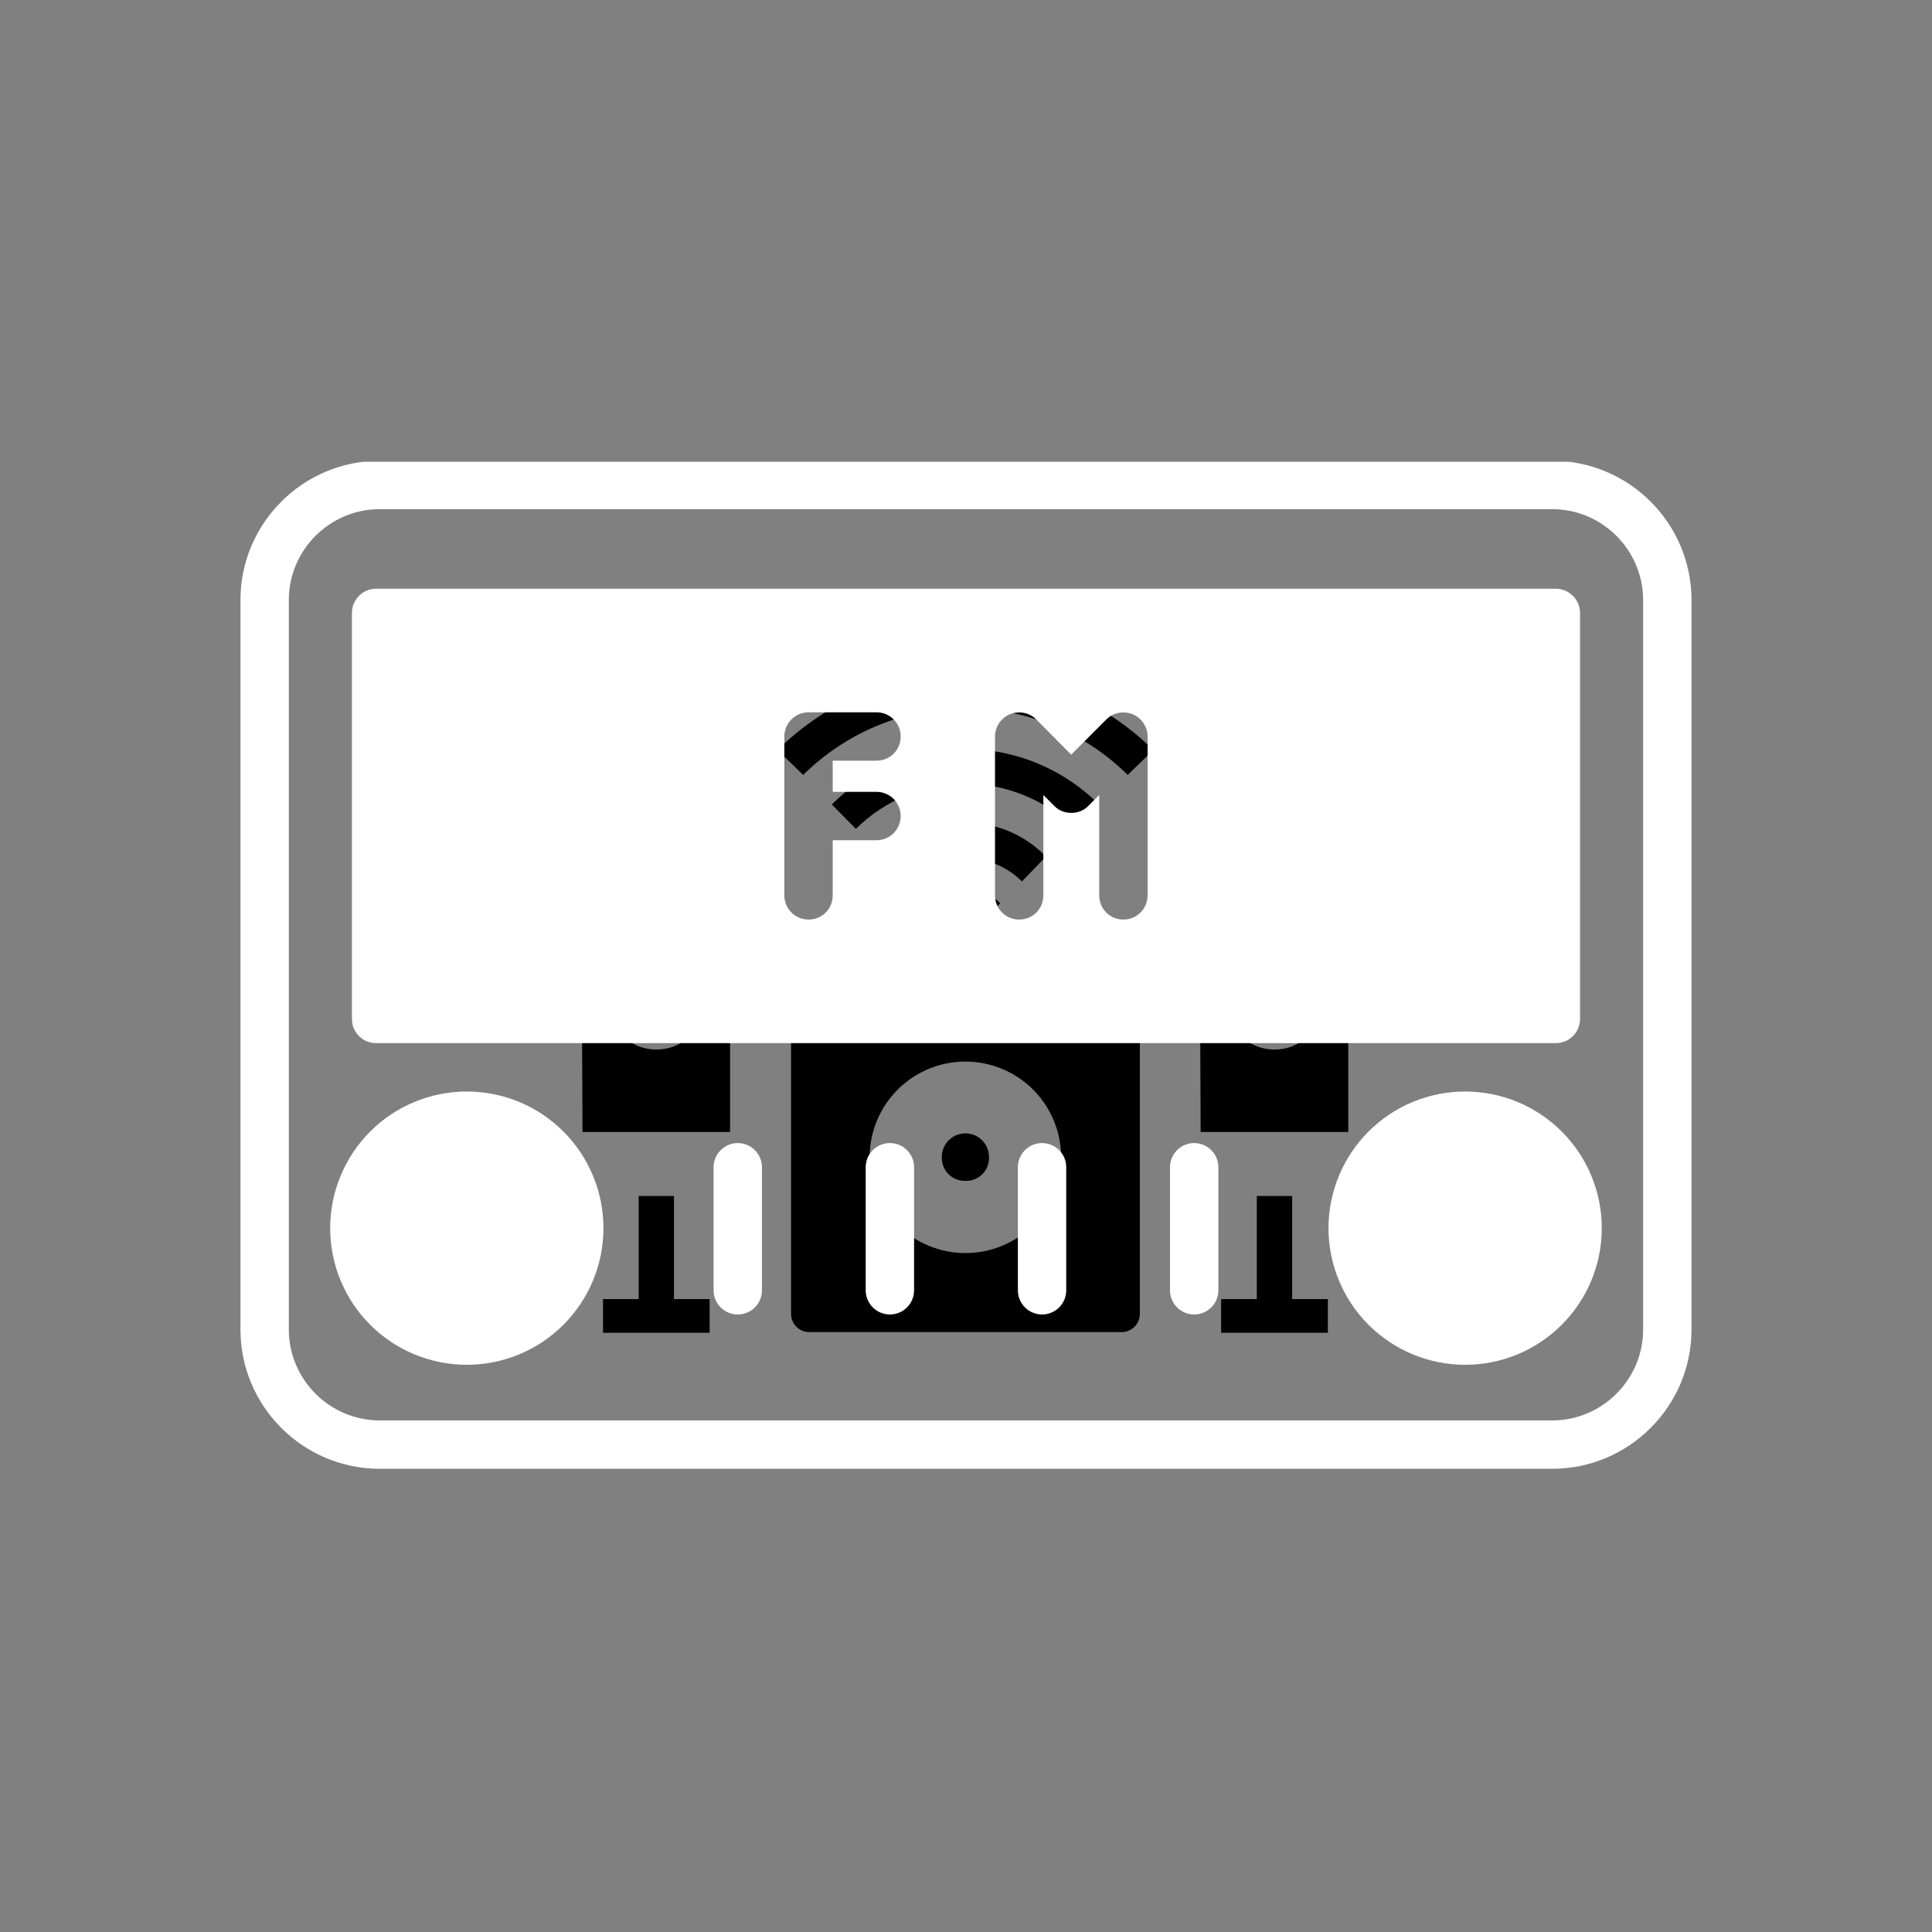 <svg xmlns="http://www.w3.org/2000/svg" xmlns:xlink="http://www.w3.org/1999/xlink" width="500" zoomAndPan="magnify" viewBox="0 0 375 375" height="500" preserveAspectRatio="xMidYMid meet" version="1.0"><rect x="0" y="0" width="375" height="375" fill="#808080" stroke="none"/><defs><clipPath id="9afb76dab4"><path d="M 112.5 116.25 L 142 116.25 L 142 220 L 112.5 220 Z M 112.5 116.25 " clip-rule="nonzero"/></clipPath><clipPath id="341350e254"><path d="M 117 232 L 138 232 L 138 258.75 L 117 258.75 Z M 117 232 " clip-rule="nonzero"/></clipPath><clipPath id="b7a0632d6f"><path d="M 232 116.25 L 262 116.25 L 262 220 L 232 220 Z M 232 116.25 " clip-rule="nonzero"/></clipPath><clipPath id="900d3f6858"><path d="M 237 232 L 258 232 L 258 258.75 L 237 258.75 Z M 237 232 " clip-rule="nonzero"/></clipPath><clipPath id="9c6aa175aa"><path d="M 153 190 L 222 190 L 222 258.75 L 153 258.75 Z M 153 190 " clip-rule="nonzero"/></clipPath><clipPath id="ee651fb65d"><path d="M 46.672 89.625 L 328.672 89.625 L 328.672 285.375 L 46.672 285.375 Z M 46.672 89.625 " clip-rule="nonzero"/></clipPath></defs><path fill="#000000" d="M 127.41 139.75 C 127.066 139.742 126.734 139.805 126.418 139.941 C 126.098 140.074 125.824 140.266 125.59 140.516 C 125.352 140.766 125.18 141.055 125.066 141.379 C 124.953 141.707 124.914 142.039 124.941 142.383 C 124.926 142.723 124.973 143.051 125.09 143.367 C 125.207 143.684 125.383 143.969 125.613 144.215 C 125.848 144.461 126.117 144.648 126.43 144.785 C 126.742 144.918 127.066 144.984 127.406 144.984 C 127.742 144.984 128.07 144.918 128.379 144.785 C 128.691 144.648 128.965 144.461 129.195 144.215 C 129.43 143.969 129.602 143.684 129.719 143.367 C 129.836 143.051 129.887 142.723 129.867 142.383 C 129.895 142.039 129.855 141.707 129.742 141.383 C 129.629 141.059 129.457 140.773 129.223 140.52 C 128.988 140.27 128.711 140.078 128.398 139.945 C 128.082 139.809 127.75 139.746 127.41 139.75 Z M 127.41 139.75 " fill-opacity="1" fill-rule="nonzero"/><g clip-path="url(#9afb76dab4)"><path fill="#000000" d="M 112.602 117.004 L 113.062 219.719 L 141.711 219.719 L 141.711 116.566 Z M 127.41 203.711 C 126.801 203.715 126.199 203.66 125.602 203.547 C 125.004 203.434 124.426 203.262 123.859 203.035 C 123.297 202.805 122.762 202.523 122.254 202.191 C 121.746 201.859 121.277 201.477 120.844 201.051 C 120.41 200.625 120.023 200.16 119.68 199.656 C 119.34 199.156 119.051 198.625 118.812 198.062 C 118.574 197.504 118.395 196.926 118.273 196.332 C 118.148 195.734 118.086 195.133 118.082 194.527 C 118.098 193.926 118.172 193.332 118.305 192.746 C 118.438 192.16 118.625 191.59 118.867 191.039 C 119.109 190.488 119.402 189.969 119.742 189.473 C 120.086 188.98 120.473 188.523 120.906 188.105 C 121.336 187.684 121.805 187.312 122.305 186.984 C 122.809 186.652 123.34 186.375 123.898 186.148 C 124.453 185.926 125.027 185.754 125.617 185.637 C 126.207 185.523 126.805 185.465 127.406 185.465 C 128.008 185.465 128.602 185.523 129.191 185.637 C 129.781 185.754 130.355 185.926 130.914 186.148 C 131.469 186.375 132 186.652 132.504 186.984 C 133.008 187.312 133.473 187.684 133.906 188.105 C 134.336 188.523 134.723 188.98 135.066 189.473 C 135.41 189.969 135.703 190.488 135.945 191.039 C 136.184 191.59 136.371 192.16 136.504 192.746 C 136.637 193.332 136.711 193.926 136.727 194.527 C 136.723 195.133 136.66 195.734 136.535 196.332 C 136.414 196.926 136.234 197.504 135.996 198.062 C 135.762 198.621 135.473 199.152 135.133 199.656 C 134.789 200.156 134.402 200.621 133.969 201.047 C 133.539 201.477 133.066 201.855 132.559 202.188 C 132.051 202.523 131.516 202.805 130.953 203.031 C 130.391 203.262 129.812 203.434 129.215 203.547 C 128.617 203.66 128.016 203.715 127.41 203.711 Z M 127.41 151.633 C 126.797 151.633 126.191 151.57 125.594 151.449 C 124.996 151.328 124.414 151.152 123.852 150.918 C 123.289 150.68 122.754 150.395 122.246 150.055 C 121.738 149.711 121.27 149.324 120.84 148.891 C 120.41 148.461 120.023 147.988 119.688 147.48 C 119.348 146.969 119.062 146.434 118.832 145.867 C 118.602 145.305 118.426 144.723 118.309 144.121 C 118.191 143.523 118.133 142.918 118.137 142.309 C 118.137 141.695 118.199 141.09 118.32 140.492 C 118.441 139.895 118.621 139.312 118.855 138.75 C 119.09 138.188 119.379 137.652 119.719 137.145 C 120.062 136.637 120.449 136.172 120.883 135.738 C 121.316 135.309 121.785 134.926 122.297 134.59 C 122.805 134.25 123.344 133.965 123.906 133.734 C 124.473 133.504 125.055 133.328 125.652 133.211 C 126.254 133.094 126.859 133.039 127.469 133.039 C 128.078 133.043 128.684 133.105 129.281 133.227 C 129.883 133.348 130.461 133.527 131.027 133.766 C 131.59 134 132.125 134.289 132.629 134.629 C 133.137 134.973 133.605 135.359 134.035 135.793 C 134.465 136.227 134.848 136.699 135.184 137.207 C 135.523 137.719 135.805 138.254 136.035 138.82 C 136.27 139.387 136.441 139.969 136.559 140.566 C 136.676 141.168 136.73 141.773 136.727 142.383 C 136.719 142.988 136.648 143.59 136.523 144.184 C 136.395 144.777 136.211 145.355 135.973 145.914 C 135.734 146.473 135.445 147.004 135.105 147.508 C 134.766 148.008 134.379 148.477 133.945 148.902 C 133.516 149.332 133.047 149.715 132.543 150.051 C 132.039 150.391 131.504 150.676 130.945 150.91 C 130.387 151.145 129.809 151.324 129.211 151.445 C 128.617 151.57 128.016 151.633 127.41 151.641 Z M 127.41 151.633 " fill-opacity="1" fill-rule="nonzero"/></g><path fill="#000000" d="M 127.41 191.91 C 127.066 191.914 126.742 191.98 126.43 192.117 C 126.117 192.254 125.844 192.445 125.613 192.691 C 125.379 192.941 125.203 193.227 125.09 193.543 C 124.973 193.863 124.922 194.195 124.941 194.535 C 124.926 194.871 124.973 195.199 125.09 195.52 C 125.207 195.836 125.383 196.121 125.613 196.367 C 125.848 196.613 126.117 196.801 126.43 196.934 C 126.742 197.07 127.066 197.137 127.406 197.137 C 127.742 197.137 128.07 197.07 128.379 196.934 C 128.691 196.801 128.965 196.613 129.195 196.367 C 129.43 196.121 129.602 195.836 129.719 195.52 C 129.836 195.199 129.887 194.871 129.867 194.535 C 129.883 194.195 129.836 193.867 129.719 193.547 C 129.602 193.23 129.426 192.949 129.195 192.699 C 128.965 192.453 128.691 192.262 128.383 192.125 C 128.074 191.984 127.746 191.914 127.41 191.91 Z M 127.41 191.91 " fill-opacity="1" fill-rule="nonzero"/><g clip-path="url(#341350e254)"><path fill="#000000" d="M 130.816 232.137 L 123.965 232.137 L 123.965 252.152 L 117.043 252.152 L 117.043 258.691 L 137.738 258.691 L 137.738 252.152 L 130.816 252.152 Z M 130.816 232.137 " fill-opacity="1" fill-rule="nonzero"/></g><path fill="#000000" d="M 247.387 191.91 C 247.047 191.914 246.723 191.984 246.414 192.121 C 246.102 192.258 245.832 192.449 245.598 192.699 C 245.367 192.945 245.191 193.23 245.074 193.547 C 244.961 193.867 244.91 194.195 244.93 194.535 C 244.93 194.859 244.992 195.176 245.117 195.477 C 245.242 195.777 245.418 196.043 245.648 196.273 C 245.879 196.504 246.145 196.68 246.445 196.805 C 246.75 196.93 247.062 196.992 247.387 196.992 C 247.715 196.992 248.027 196.93 248.328 196.805 C 248.629 196.68 248.895 196.504 249.125 196.273 C 249.355 196.043 249.535 195.777 249.66 195.477 C 249.785 195.176 249.844 194.859 249.844 194.535 C 249.867 194.195 249.82 193.867 249.703 193.547 C 249.59 193.227 249.414 192.941 249.184 192.691 C 248.949 192.445 248.676 192.254 248.367 192.117 C 248.055 191.98 247.727 191.914 247.387 191.91 Z M 247.387 191.91 " fill-opacity="1" fill-rule="nonzero"/><path fill="#000000" d="M 247.387 139.75 C 247.043 139.746 246.715 139.809 246.398 139.945 C 246.082 140.078 245.809 140.27 245.574 140.52 C 245.34 140.773 245.168 141.059 245.055 141.383 C 244.941 141.707 244.902 142.039 244.93 142.383 C 244.93 142.707 244.992 143.023 245.117 143.324 C 245.242 143.625 245.418 143.891 245.648 144.121 C 245.879 144.352 246.145 144.527 246.445 144.652 C 246.75 144.777 247.062 144.84 247.387 144.84 C 247.715 144.84 248.027 144.777 248.328 144.652 C 248.629 144.527 248.895 144.352 249.125 144.121 C 249.355 143.891 249.535 143.625 249.66 143.324 C 249.785 143.023 249.844 142.707 249.844 142.383 C 249.875 142.039 249.836 141.707 249.727 141.383 C 249.613 141.055 249.441 140.766 249.207 140.516 C 248.973 140.266 248.695 140.074 248.379 139.938 C 248.062 139.805 247.73 139.742 247.387 139.75 Z M 247.387 139.75 " fill-opacity="1" fill-rule="nonzero"/><g clip-path="url(#b7a0632d6f)"><path fill="#000000" d="M 232.586 117.004 L 233.047 219.719 L 261.699 219.719 L 261.699 116.566 Z M 247.387 203.711 C 246.781 203.715 246.18 203.66 245.582 203.547 C 244.984 203.434 244.406 203.262 243.844 203.031 C 243.277 202.805 242.742 202.523 242.238 202.188 C 241.73 201.855 241.258 201.477 240.828 201.047 C 240.395 200.621 240.008 200.156 239.664 199.656 C 239.324 199.152 239.035 198.621 238.797 198.062 C 238.562 197.504 238.383 196.926 238.258 196.332 C 238.137 195.734 238.074 195.133 238.07 194.527 C 238.07 193.914 238.129 193.309 238.246 192.707 C 238.367 192.109 238.543 191.527 238.777 190.961 C 239.012 190.395 239.301 189.859 239.641 189.348 C 239.98 188.84 240.367 188.371 240.797 187.938 C 241.23 187.504 241.703 187.117 242.211 186.777 C 242.719 186.438 243.258 186.152 243.82 185.918 C 244.387 185.684 244.969 185.508 245.57 185.387 C 246.168 185.27 246.777 185.207 247.387 185.207 C 248 185.207 248.605 185.27 249.207 185.387 C 249.805 185.508 250.387 185.684 250.953 185.918 C 251.52 186.152 252.055 186.438 252.566 186.777 C 253.074 187.117 253.543 187.504 253.977 187.938 C 254.41 188.371 254.797 188.84 255.137 189.348 C 255.477 189.859 255.762 190.395 255.996 190.961 C 256.23 191.527 256.41 192.109 256.527 192.707 C 256.648 193.309 256.707 193.914 256.707 194.527 C 256.703 195.133 256.637 195.734 256.516 196.332 C 256.395 196.926 256.215 197.504 255.977 198.062 C 255.738 198.621 255.453 199.152 255.109 199.656 C 254.77 200.156 254.383 200.621 253.949 201.047 C 253.516 201.477 253.047 201.855 252.539 202.188 C 252.031 202.523 251.496 202.805 250.934 203.031 C 250.371 203.262 249.789 203.434 249.195 203.547 C 248.598 203.66 247.996 203.715 247.387 203.711 Z M 247.387 151.633 C 246.777 151.633 246.172 151.57 245.574 151.449 C 244.977 151.328 244.395 151.152 243.832 150.918 C 243.266 150.684 242.73 150.395 242.227 150.055 C 241.719 149.711 241.25 149.324 240.82 148.895 C 240.387 148.461 240.004 147.988 239.668 147.48 C 239.328 146.973 239.043 146.434 238.812 145.871 C 238.578 145.305 238.406 144.723 238.289 144.125 C 238.172 143.523 238.113 142.922 238.113 142.309 C 238.117 141.699 238.176 141.094 238.297 140.496 C 238.418 139.898 238.598 139.316 238.832 138.754 C 239.066 138.191 239.355 137.656 239.695 137.148 C 240.039 136.641 240.426 136.172 240.859 135.742 C 241.293 135.312 241.762 134.93 242.27 134.59 C 242.781 134.254 243.316 133.969 243.883 133.738 C 244.445 133.504 245.027 133.332 245.629 133.215 C 246.227 133.098 246.832 133.039 247.441 133.039 C 248.055 133.043 248.66 133.105 249.258 133.227 C 249.855 133.348 250.438 133.527 251 133.762 C 251.562 133.996 252.098 134.285 252.605 134.625 C 253.109 134.969 253.578 135.355 254.008 135.789 C 254.438 136.223 254.824 136.691 255.16 137.203 C 255.496 137.711 255.781 138.25 256.012 138.812 C 256.246 139.379 256.418 139.961 256.535 140.559 C 256.652 141.16 256.711 141.766 256.707 142.375 C 256.695 142.984 256.629 143.582 256.5 144.18 C 256.375 144.773 256.191 145.352 255.953 145.91 C 255.719 146.469 255.426 147 255.086 147.504 C 254.746 148.008 254.359 148.473 253.93 148.898 C 253.496 149.328 253.031 149.711 252.523 150.051 C 252.02 150.387 251.488 150.676 250.926 150.91 C 250.367 151.145 249.789 151.324 249.191 151.445 C 248.598 151.57 247.996 151.633 247.387 151.641 Z M 247.387 151.633 " fill-opacity="1" fill-rule="nonzero"/></g><g clip-path="url(#900d3f6858)"><path fill="#000000" d="M 250.805 232.137 L 243.941 232.137 L 243.941 252.152 L 237.02 252.152 L 237.02 258.691 L 257.738 258.691 L 257.738 252.152 L 250.805 252.152 Z M 250.805 232.137 " fill-opacity="1" fill-rule="nonzero"/></g><path fill="#000000" d="M 187.402 222.34 C 187.094 222.359 186.805 222.438 186.527 222.566 C 186.25 222.699 186.004 222.875 185.793 223.102 C 185.586 223.324 185.422 223.578 185.309 223.863 C 185.195 224.148 185.141 224.445 185.141 224.754 C 185.141 225.055 185.199 225.348 185.312 225.625 C 185.43 225.906 185.594 226.152 185.809 226.367 C 186.023 226.582 186.27 226.746 186.547 226.859 C 186.828 226.977 187.117 227.035 187.422 227.035 C 187.723 227.035 188.016 226.977 188.293 226.859 C 188.574 226.746 188.82 226.582 189.035 226.367 C 189.246 226.152 189.414 225.906 189.527 225.625 C 189.645 225.348 189.703 225.055 189.703 224.754 C 189.703 224.441 189.645 224.145 189.531 223.855 C 189.414 223.566 189.25 223.312 189.035 223.086 C 188.82 222.863 188.574 222.684 188.289 222.555 C 188.008 222.426 187.711 222.355 187.402 222.34 Z M 187.402 222.34 " fill-opacity="1" fill-rule="nonzero"/><path fill="#000000" d="M 187.402 229.203 C 187.102 229.215 186.805 229.195 186.512 229.145 C 186.219 229.098 185.93 229.02 185.652 228.91 C 185.371 228.805 185.105 228.672 184.855 228.512 C 184.602 228.352 184.367 228.168 184.152 227.957 C 183.938 227.75 183.746 227.523 183.578 227.277 C 183.41 227.031 183.266 226.77 183.152 226.492 C 183.035 226.219 182.949 225.934 182.891 225.641 C 182.832 225.348 182.801 225.051 182.805 224.754 C 182.789 224.445 182.809 224.137 182.859 223.832 C 182.906 223.527 182.988 223.23 183.098 222.941 C 183.207 222.652 183.344 222.379 183.508 222.117 C 183.672 221.855 183.863 221.617 184.078 221.395 C 184.289 221.168 184.523 220.973 184.777 220.797 C 185.031 220.621 185.301 220.473 185.586 220.352 C 185.871 220.23 186.164 220.137 186.465 220.078 C 186.77 220.016 187.074 219.984 187.383 219.984 C 187.691 219.984 187.996 220.016 188.301 220.078 C 188.602 220.137 188.895 220.23 189.18 220.352 C 189.465 220.473 189.734 220.621 189.988 220.797 C 190.242 220.973 190.477 221.168 190.691 221.395 C 190.902 221.617 191.094 221.855 191.258 222.117 C 191.422 222.379 191.559 222.652 191.668 222.941 C 191.777 223.23 191.859 223.527 191.906 223.832 C 191.957 224.137 191.977 224.445 191.965 224.754 C 191.965 225.051 191.938 225.348 191.883 225.637 C 191.824 225.93 191.738 226.215 191.625 226.488 C 191.512 226.762 191.371 227.023 191.203 227.27 C 191.035 227.516 190.844 227.742 190.633 227.953 C 190.418 228.16 190.188 228.344 189.938 228.504 C 189.688 228.664 189.422 228.801 189.145 228.906 C 188.867 229.016 188.582 229.094 188.289 229.145 C 187.996 229.191 187.699 229.211 187.402 229.203 Z M 187.402 229.203 " fill-opacity="1" fill-rule="nonzero"/><g clip-path="url(#9c6aa175aa)"><path fill="#000000" d="M 217.887 190.848 L 156.875 190.848 C 156.43 190.859 156 190.957 155.594 191.137 C 155.184 191.316 154.824 191.57 154.512 191.887 C 154.203 192.207 153.961 192.574 153.793 192.988 C 153.625 193.402 153.543 193.832 153.543 194.277 L 153.543 255.137 C 153.559 255.578 153.652 256.004 153.824 256.41 C 154 256.816 154.238 257.176 154.547 257.492 C 154.855 257.809 155.211 258.059 155.609 258.242 C 156.012 258.426 156.434 258.535 156.875 258.562 L 217.887 258.562 C 218.328 258.535 218.75 258.43 219.156 258.246 C 219.559 258.062 219.914 257.816 220.227 257.5 C 220.535 257.184 220.781 256.82 220.957 256.414 C 221.133 256.008 221.23 255.582 221.246 255.137 L 221.246 194.277 C 221.246 193.828 221.156 193.398 220.988 192.984 C 220.816 192.57 220.574 192.203 220.262 191.883 C 219.945 191.562 219.586 191.312 219.172 191.133 C 218.762 190.953 218.332 190.859 217.887 190.848 Z M 187.402 243.219 C 186.793 243.219 186.184 243.191 185.578 243.129 C 184.969 243.07 184.367 242.984 183.77 242.863 C 183.172 242.746 182.582 242.598 181.996 242.422 C 181.414 242.246 180.84 242.039 180.277 241.809 C 179.715 241.574 179.164 241.312 178.625 241.027 C 178.086 240.738 177.566 240.426 177.059 240.09 C 176.551 239.75 176.062 239.387 175.59 239 C 175.117 238.613 174.668 238.203 174.238 237.773 C 173.805 237.344 173.398 236.891 173.012 236.418 C 172.625 235.949 172.262 235.461 171.922 234.953 C 171.582 234.445 171.27 233.922 170.984 233.383 C 170.695 232.848 170.438 232.297 170.203 231.734 C 169.973 231.168 169.766 230.598 169.59 230.012 C 169.414 229.43 169.266 228.836 169.148 228.238 C 169.031 227.641 168.941 227.039 168.883 226.434 C 168.824 225.824 168.793 225.219 168.793 224.609 C 168.797 223.996 168.824 223.391 168.887 222.781 C 168.949 222.176 169.039 221.574 169.156 220.977 C 169.277 220.379 169.426 219.789 169.605 219.203 C 169.781 218.621 169.988 218.051 170.223 217.484 C 170.457 216.922 170.719 216.375 171.008 215.836 C 171.297 215.301 171.609 214.777 171.949 214.273 C 172.289 213.766 172.656 213.277 173.043 212.809 C 173.43 212.336 173.84 211.887 174.273 211.457 C 174.703 211.027 175.156 210.617 175.629 210.234 C 176.102 209.848 176.594 209.488 177.102 209.148 C 177.609 208.812 178.133 208.5 178.672 208.215 C 179.207 207.93 179.762 207.672 180.324 207.438 C 180.887 207.207 181.461 207.004 182.047 206.828 C 182.629 206.656 183.223 206.508 183.82 206.391 C 184.418 206.273 185.02 206.188 185.629 206.129 C 186.234 206.074 186.844 206.047 187.453 206.047 C 188.062 206.051 188.672 206.082 189.277 206.145 C 189.883 206.207 190.484 206.297 191.082 206.422 C 191.68 206.543 192.27 206.691 192.852 206.871 C 193.438 207.051 194.008 207.258 194.57 207.496 C 195.133 207.73 195.684 207.992 196.219 208.285 C 196.754 208.574 197.273 208.891 197.781 209.23 C 198.285 209.57 198.773 209.938 199.242 210.324 C 199.711 210.715 200.16 211.125 200.59 211.559 C 201.02 211.992 201.426 212.445 201.809 212.918 C 202.195 213.395 202.555 213.883 202.891 214.395 C 203.227 214.902 203.535 215.426 203.82 215.965 C 204.105 216.504 204.363 217.055 204.59 217.621 C 204.82 218.188 205.023 218.762 205.195 219.344 C 205.371 219.93 205.516 220.52 205.629 221.121 C 205.746 221.719 205.832 222.32 205.887 222.93 C 205.941 223.535 205.969 224.145 205.965 224.754 C 205.961 225.359 205.93 225.965 205.867 226.566 C 205.805 227.168 205.715 227.77 205.594 228.363 C 205.473 228.957 205.32 229.543 205.145 230.121 C 204.965 230.699 204.758 231.27 204.527 231.828 C 204.293 232.387 204.031 232.934 203.742 233.469 C 203.457 234 203.145 234.52 202.805 235.02 C 202.465 235.523 202.105 236.008 201.719 236.477 C 201.332 236.945 200.926 237.391 200.496 237.816 C 200.066 238.246 199.617 238.652 199.148 239.035 C 198.676 239.418 198.191 239.777 197.688 240.113 C 197.18 240.449 196.66 240.758 196.125 241.043 C 195.594 241.328 195.043 241.586 194.484 241.816 C 193.926 242.047 193.355 242.25 192.773 242.426 C 192.195 242.602 191.605 242.746 191.012 242.863 C 190.418 242.984 189.82 243.07 189.215 243.129 C 188.613 243.188 188.008 243.219 187.402 243.219 Z M 187.402 243.219 " fill-opacity="1" fill-rule="nonzero"/></g><path fill="#000000" d="M 203.016 166.262 C 202.008 165.211 200.902 164.273 199.699 163.449 C 198.5 162.625 197.23 161.93 195.887 161.367 C 194.543 160.801 193.16 160.375 191.73 160.094 C 190.301 159.809 188.859 159.676 187.402 159.688 C 185.941 159.672 184.492 159.805 183.062 160.086 C 181.629 160.367 180.238 160.793 178.891 161.355 C 177.543 161.922 176.266 162.617 175.062 163.445 C 173.855 164.27 172.746 165.207 171.734 166.262 L 176.418 171.086 C 177.875 169.629 179.555 168.512 181.457 167.727 C 183.359 166.941 185.344 166.555 187.402 166.562 C 189.453 166.562 191.43 166.953 193.328 167.738 C 195.227 168.523 196.902 169.637 198.355 171.086 Z M 203.016 166.262 " fill-opacity="1" fill-rule="nonzero"/><path fill="#000000" d="M 185.238 180.141 C 185.531 179.879 185.859 179.676 186.23 179.535 C 186.598 179.395 186.977 179.324 187.371 179.324 C 187.766 179.324 188.148 179.395 188.516 179.535 C 188.883 179.676 189.211 179.879 189.504 180.141 L 194.148 175.301 C 193.699 174.863 193.215 174.469 192.688 174.125 C 192.164 173.781 191.609 173.492 191.027 173.254 C 190.445 173.016 189.848 172.84 189.23 172.719 C 188.613 172.598 187.992 172.535 187.363 172.535 C 186.734 172.535 186.113 172.598 185.496 172.719 C 184.883 172.84 184.281 173.016 183.699 173.254 C 183.117 173.492 182.566 173.781 182.039 174.125 C 181.516 174.469 181.027 174.863 180.578 175.301 Z M 185.238 180.141 " fill-opacity="1" fill-rule="nonzero"/><path fill="#000000" d="M 213.309 156.148 C 212.461 155.301 211.57 154.492 210.645 153.73 C 209.715 152.965 208.754 152.25 207.754 151.582 C 206.758 150.914 205.727 150.297 204.668 149.727 C 203.609 149.16 202.527 148.648 201.414 148.188 C 200.305 147.727 199.176 147.32 198.027 146.973 C 196.879 146.621 195.715 146.332 194.535 146.094 C 193.355 145.859 192.172 145.684 190.977 145.566 C 189.777 145.449 188.582 145.391 187.379 145.391 C 186.18 145.391 184.98 145.449 183.785 145.566 C 182.59 145.684 181.402 145.859 180.223 146.094 C 179.043 146.332 177.883 146.621 176.73 146.973 C 175.582 147.32 174.453 147.727 173.344 148.188 C 172.234 148.648 171.148 149.16 170.09 149.727 C 169.031 150.297 168.004 150.914 167.004 151.582 C 166.004 152.25 165.043 152.965 164.113 153.73 C 163.188 154.492 162.297 155.301 161.449 156.148 L 166.125 160.879 C 166.824 160.188 167.555 159.531 168.316 158.91 C 169.082 158.289 169.871 157.707 170.691 157.164 C 171.512 156.621 172.355 156.117 173.227 155.656 C 174.094 155.199 174.984 154.781 175.891 154.406 C 176.801 154.031 177.727 153.703 178.668 153.418 C 179.609 153.137 180.562 152.898 181.527 152.707 C 182.492 152.52 183.465 152.375 184.445 152.277 C 185.422 152.184 186.402 152.137 187.387 152.137 C 188.371 152.137 189.352 152.184 190.328 152.277 C 191.309 152.375 192.281 152.52 193.246 152.707 C 194.211 152.898 195.164 153.137 196.105 153.418 C 197.047 153.703 197.973 154.031 198.883 154.406 C 199.789 154.781 200.68 155.199 201.547 155.656 C 202.418 156.117 203.262 156.621 204.082 157.164 C 204.902 157.707 205.691 158.289 206.457 158.91 C 207.219 159.531 207.949 160.188 208.648 160.879 Z M 213.309 156.148 " fill-opacity="1" fill-rule="nonzero"/><path fill="#000000" d="M 150.91 145.594 L 155.902 150.414 C 156.938 149.387 158.02 148.414 159.148 147.496 C 160.277 146.574 161.449 145.715 162.664 144.91 C 163.879 144.102 165.129 143.359 166.414 142.676 C 167.699 141.992 169.02 141.375 170.363 140.82 C 171.711 140.266 173.082 139.777 174.477 139.359 C 175.871 138.938 177.285 138.586 178.715 138.305 C 180.141 138.02 181.582 137.809 183.031 137.668 C 184.48 137.523 185.934 137.453 187.391 137.453 C 188.848 137.453 190.301 137.523 191.75 137.668 C 193.199 137.809 194.641 138.02 196.066 138.305 C 197.496 138.586 198.91 138.938 200.305 139.359 C 201.699 139.777 203.07 140.266 204.418 140.82 C 205.762 141.375 207.082 141.992 208.367 142.676 C 209.652 143.359 210.902 144.102 212.117 144.91 C 213.332 145.715 214.504 146.574 215.633 147.496 C 216.762 148.414 217.844 149.387 218.879 150.414 L 223.863 145.594 C 222.668 144.406 221.414 143.277 220.105 142.211 C 218.797 141.145 217.441 140.145 216.035 139.207 C 214.629 138.273 213.18 137.41 211.691 136.621 C 210.199 135.828 208.676 135.109 207.113 134.465 C 205.555 133.824 203.965 133.258 202.348 132.77 C 200.734 132.281 199.098 131.875 197.441 131.547 C 195.785 131.219 194.117 130.973 192.438 130.809 C 190.758 130.641 189.074 130.559 187.387 130.559 C 185.699 130.559 184.016 130.641 182.336 130.809 C 180.656 130.973 178.988 131.219 177.332 131.547 C 175.676 131.875 174.039 132.281 172.426 132.77 C 170.809 133.258 169.219 133.824 167.66 134.465 C 166.098 135.109 164.574 135.828 163.082 136.621 C 161.594 137.41 160.145 138.273 158.738 139.207 C 157.332 140.145 155.977 141.145 154.668 142.211 C 153.359 143.277 152.109 144.406 150.91 145.594 Z M 150.91 145.594 " fill-opacity="1" fill-rule="nonzero"/><g clip-path="url(#ee651fb65d)"><path fill="#ffffff" d="M 301.281 89.438 L 73.707 89.438 C 58.828 89.438 46.672 101.547 46.672 116.477 L 46.672 258.051 C 46.672 272.98 58.828 285.09 73.707 285.09 L 301.281 285.09 C 316.16 285.09 328.32 272.98 328.32 258.051 L 328.32 116.477 C 328.32 101.547 316.16 89.438 301.281 89.438 Z M 318.93 258.051 C 318.93 267.77 310.996 275.703 301.281 275.703 L 73.707 275.703 C 63.992 275.703 56.059 267.77 56.059 258.051 L 56.059 116.477 C 56.059 106.758 63.992 98.828 73.707 98.828 L 301.281 98.828 C 310.996 98.828 318.93 106.758 318.93 116.477 Z M 318.93 258.051 " fill-opacity="1" fill-rule="nonzero"/></g><path fill="#ffffff" d="M 73.004 202.473 L 301.984 202.473 C 304.566 202.473 306.68 200.406 306.68 197.777 L 306.68 118.965 C 306.68 116.383 304.566 114.27 301.984 114.27 L 73.004 114.27 C 70.422 114.27 68.309 116.383 68.309 118.965 L 68.309 197.777 C 68.309 200.406 70.422 202.473 73.004 202.473 Z M 211.246 156.422 C 210.402 157.316 209.184 157.785 207.914 157.785 C 206.695 157.785 205.473 157.316 204.629 156.422 L 202.516 154.312 L 202.516 173.793 C 202.516 176.422 200.449 178.484 197.82 178.484 C 195.238 178.484 193.129 176.422 193.129 173.793 L 193.129 142.949 C 193.129 141.074 194.301 139.336 196.039 138.633 C 197.773 137.93 199.84 138.305 201.156 139.664 L 207.914 146.473 L 214.723 139.664 C 216.035 138.305 218.102 137.93 219.836 138.633 C 221.574 139.336 222.746 141.074 222.746 142.949 L 222.746 173.793 C 222.746 176.422 220.637 178.484 218.055 178.484 C 215.426 178.484 213.359 176.422 213.359 173.793 L 213.359 154.312 Z M 152.242 142.949 C 152.242 140.371 154.355 138.258 156.938 138.258 L 170.125 138.258 C 172.754 138.258 174.82 140.371 174.82 142.949 C 174.82 145.578 172.754 147.645 170.125 147.645 L 161.629 147.645 L 161.629 153.699 L 170.125 153.699 C 172.754 153.699 174.82 155.812 174.82 158.395 C 174.82 160.977 172.754 163.09 170.125 163.09 L 161.629 163.09 L 161.629 173.793 C 161.629 176.422 159.566 178.484 156.938 178.484 C 154.355 178.484 152.242 176.422 152.242 173.793 Z M 152.242 142.949 " fill-opacity="1" fill-rule="nonzero"/><path fill="#ffffff" d="M 117.129 238.383 C 117.129 239.25 117.086 240.117 117 240.984 C 116.918 241.848 116.789 242.707 116.621 243.559 C 116.449 244.41 116.238 245.25 115.988 246.082 C 115.734 246.914 115.441 247.73 115.109 248.531 C 114.777 249.336 114.406 250.121 113.996 250.887 C 113.59 251.652 113.141 252.395 112.66 253.117 C 112.176 253.84 111.66 254.535 111.109 255.207 C 110.559 255.879 109.977 256.523 109.363 257.137 C 108.746 257.75 108.105 258.332 107.434 258.883 C 106.762 259.438 106.066 259.953 105.344 260.434 C 104.621 260.918 103.875 261.363 103.109 261.773 C 102.344 262.184 101.559 262.555 100.758 262.887 C 99.953 263.219 99.137 263.512 98.305 263.762 C 97.477 264.016 96.633 264.227 95.781 264.395 C 94.93 264.566 94.07 264.691 93.207 264.777 C 92.344 264.863 91.477 264.906 90.609 264.906 C 89.738 264.906 88.871 264.863 88.008 264.777 C 87.145 264.691 86.285 264.566 85.434 264.395 C 84.582 264.227 83.738 264.016 82.91 263.762 C 82.078 263.512 81.262 263.219 80.457 262.887 C 79.656 262.555 78.871 262.184 78.105 261.773 C 77.34 261.363 76.594 260.918 75.871 260.434 C 75.152 259.953 74.453 259.438 73.781 258.883 C 73.109 258.332 72.469 257.75 71.855 257.137 C 71.238 256.523 70.656 255.879 70.105 255.207 C 69.555 254.535 69.039 253.84 68.555 253.117 C 68.074 252.395 67.625 251.652 67.219 250.887 C 66.809 250.121 66.438 249.336 66.105 248.531 C 65.773 247.73 65.48 246.914 65.227 246.082 C 64.977 245.25 64.766 244.41 64.594 243.559 C 64.426 242.707 64.297 241.848 64.215 240.984 C 64.129 240.117 64.086 239.25 64.086 238.383 C 64.086 237.516 64.129 236.648 64.215 235.785 C 64.297 234.918 64.426 234.062 64.594 233.207 C 64.766 232.355 64.977 231.516 65.227 230.684 C 65.48 229.852 65.773 229.035 66.105 228.234 C 66.438 227.43 66.809 226.648 67.219 225.879 C 67.625 225.113 68.074 224.371 68.555 223.648 C 69.039 222.926 69.555 222.23 70.105 221.559 C 70.656 220.887 71.238 220.242 71.855 219.629 C 72.469 219.016 73.109 218.434 73.781 217.883 C 74.453 217.332 75.152 216.812 75.871 216.332 C 76.594 215.848 77.34 215.402 78.105 214.992 C 78.871 214.582 79.656 214.211 80.457 213.879 C 81.262 213.547 82.078 213.254 82.91 213.004 C 83.738 212.75 84.582 212.539 85.434 212.371 C 86.285 212.203 87.145 212.074 88.008 211.988 C 88.871 211.902 89.738 211.859 90.609 211.859 C 91.477 211.859 92.344 211.902 93.207 211.988 C 94.07 212.074 94.93 212.203 95.781 212.371 C 96.633 212.539 97.477 212.75 98.305 213.004 C 99.137 213.254 99.953 213.547 100.758 213.879 C 101.559 214.211 102.344 214.582 103.109 214.992 C 103.875 215.402 104.621 215.848 105.344 216.332 C 106.066 216.812 106.762 217.332 107.434 217.883 C 108.105 218.434 108.746 219.016 109.363 219.629 C 109.977 220.242 110.559 220.887 111.109 221.559 C 111.66 222.23 112.176 222.926 112.66 223.648 C 113.141 224.371 113.59 225.113 113.996 225.879 C 114.406 226.648 114.777 227.43 115.109 228.234 C 115.441 229.035 115.734 229.852 115.988 230.684 C 116.238 231.516 116.449 232.355 116.621 233.207 C 116.789 234.062 116.918 234.918 117 235.785 C 117.086 236.648 117.129 237.516 117.129 238.383 Z M 117.129 238.383 " fill-opacity="1" fill-rule="nonzero"/><path fill="#ffffff" d="M 310.902 238.383 C 310.902 239.25 310.859 240.117 310.777 240.984 C 310.691 241.848 310.562 242.707 310.395 243.559 C 310.223 244.41 310.016 245.25 309.762 246.082 C 309.508 246.914 309.219 247.73 308.887 248.531 C 308.551 249.336 308.18 250.121 307.773 250.887 C 307.363 251.652 306.918 252.395 306.434 253.117 C 305.953 253.84 305.434 254.535 304.883 255.207 C 304.332 255.879 303.75 256.523 303.137 257.137 C 302.52 257.75 301.879 258.332 301.207 258.883 C 300.535 259.438 299.84 259.953 299.117 260.434 C 298.395 260.918 297.648 261.363 296.883 261.773 C 296.117 262.184 295.332 262.555 294.531 262.887 C 293.73 263.219 292.91 263.512 292.082 263.762 C 291.25 264.016 290.406 264.227 289.555 264.395 C 288.703 264.566 287.848 264.691 286.98 264.777 C 286.117 264.863 285.25 264.906 284.383 264.906 C 283.512 264.906 282.648 264.863 281.781 264.777 C 280.918 264.691 280.059 264.566 279.207 264.395 C 278.355 264.227 277.516 264.016 276.684 263.762 C 275.852 263.512 275.035 263.219 274.23 262.887 C 273.43 262.555 272.645 262.184 271.879 261.773 C 271.113 261.363 270.371 260.918 269.648 260.434 C 268.926 259.953 268.227 259.438 267.555 258.883 C 266.887 258.332 266.242 257.75 265.629 257.137 C 265.016 256.523 264.43 255.879 263.879 255.207 C 263.328 254.535 262.812 253.84 262.328 253.117 C 261.848 252.395 261.402 251.652 260.992 250.887 C 260.582 250.121 260.211 249.336 259.879 248.531 C 259.547 247.73 259.254 246.914 259 246.082 C 258.75 245.25 258.539 244.41 258.371 243.559 C 258.199 242.707 258.074 241.848 257.988 240.984 C 257.902 240.117 257.859 239.25 257.859 238.383 C 257.859 237.516 257.902 236.648 257.988 235.785 C 258.074 234.918 258.199 234.062 258.371 233.207 C 258.539 232.355 258.75 231.516 259 230.684 C 259.254 229.852 259.547 229.035 259.879 228.234 C 260.211 227.43 260.582 226.648 260.992 225.879 C 261.402 225.113 261.848 224.371 262.328 223.648 C 262.812 222.926 263.328 222.23 263.879 221.559 C 264.43 220.887 265.016 220.242 265.629 219.629 C 266.242 219.016 266.887 218.434 267.555 217.883 C 268.227 217.332 268.926 216.812 269.648 216.332 C 270.371 215.848 271.113 215.402 271.879 214.992 C 272.645 214.582 273.43 214.211 274.23 213.879 C 275.035 213.547 275.852 213.254 276.684 213.004 C 277.516 212.75 278.355 212.539 279.207 212.371 C 280.059 212.203 280.918 212.074 281.781 211.988 C 282.648 211.902 283.512 211.859 284.383 211.859 C 285.25 211.859 286.117 211.902 286.98 211.988 C 287.848 212.074 288.703 212.203 289.555 212.371 C 290.406 212.539 291.25 212.75 292.082 213.004 C 292.91 213.254 293.73 213.547 294.531 213.879 C 295.332 214.211 296.117 214.582 296.883 214.992 C 297.648 215.402 298.395 215.848 299.117 216.332 C 299.84 216.812 300.535 217.332 301.207 217.883 C 301.879 218.434 302.52 219.016 303.137 219.629 C 303.75 220.242 304.332 220.887 304.883 221.559 C 305.434 222.23 305.953 222.926 306.434 223.648 C 306.918 224.371 307.363 225.113 307.773 225.879 C 308.18 226.648 308.551 227.43 308.883 228.234 C 309.219 229.035 309.508 229.852 309.762 230.684 C 310.016 231.516 310.223 232.355 310.395 233.207 C 310.562 234.062 310.691 234.918 310.777 235.785 C 310.859 236.648 310.902 237.516 310.902 238.383 Z M 310.902 238.383 " fill-opacity="1" fill-rule="nonzero"/><path fill="#ffffff" d="M 143.199 221.867 C 140.605 221.867 138.508 223.973 138.508 226.562 L 138.508 250.445 C 138.508 253.039 140.605 255.141 143.199 255.141 C 145.797 255.141 147.895 253.039 147.895 250.445 L 147.895 226.562 C 147.895 223.973 145.797 221.867 143.199 221.867 Z M 143.199 221.867 " fill-opacity="1" fill-rule="nonzero"/><path fill="#ffffff" d="M 172.727 221.867 C 170.133 221.867 168.031 223.973 168.031 226.562 L 168.031 250.445 C 168.031 253.039 170.133 255.141 172.727 255.141 C 175.324 255.141 177.422 253.039 177.422 250.445 L 177.422 226.562 C 177.422 223.973 175.324 221.867 172.727 221.867 Z M 172.727 221.867 " fill-opacity="1" fill-rule="nonzero"/><path fill="#ffffff" d="M 202.262 221.867 C 199.668 221.867 197.57 223.973 197.57 226.562 L 197.57 250.445 C 197.57 253.039 199.668 255.141 202.262 255.141 C 204.859 255.141 206.957 253.039 206.957 250.445 L 206.957 226.562 C 206.957 223.973 204.859 221.867 202.262 221.867 Z M 202.262 221.867 " fill-opacity="1" fill-rule="nonzero"/><path fill="#ffffff" d="M 231.789 221.867 C 229.191 221.867 227.094 223.973 227.094 226.562 L 227.094 250.445 C 227.094 253.039 229.191 255.141 231.789 255.141 C 234.383 255.141 236.484 253.039 236.484 250.445 L 236.484 226.562 C 236.484 223.973 234.383 221.867 231.789 221.867 Z M 231.789 221.867 " fill-opacity="1" fill-rule="nonzero"/></svg>
